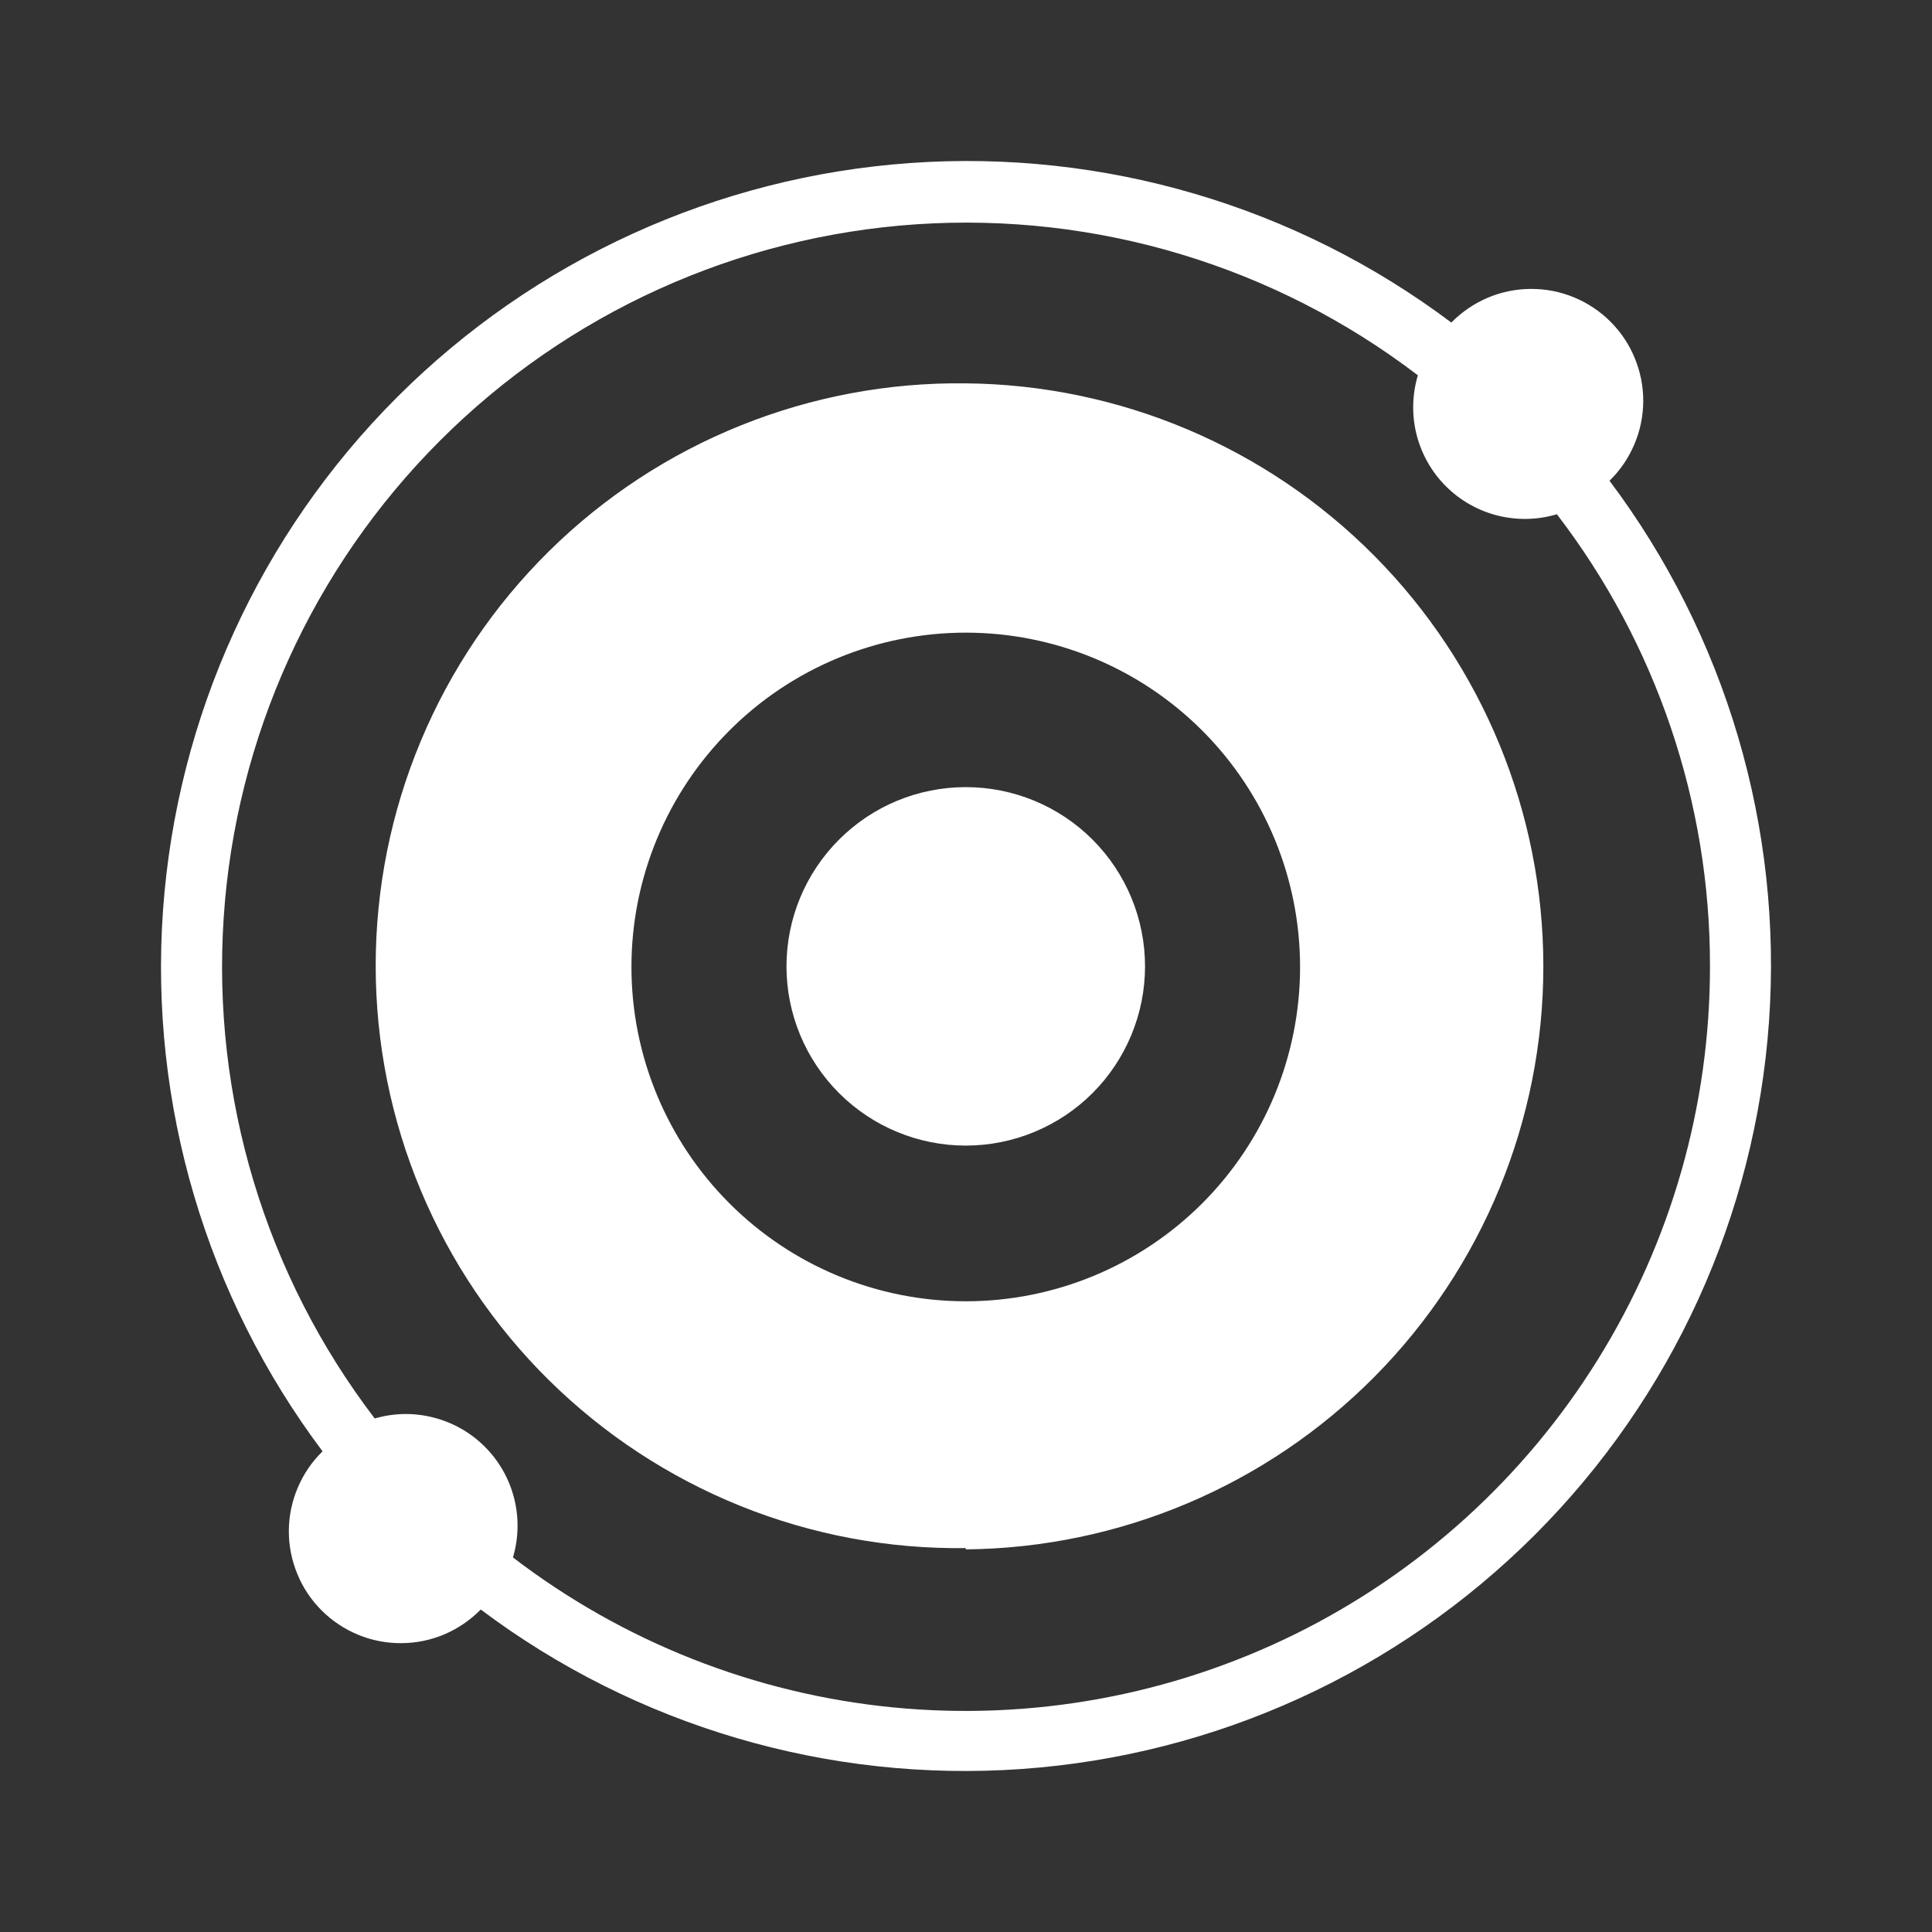 <svg width="24" height="24" viewBox="0 0 24 24" fill="none" xmlns="http://www.w3.org/2000/svg">
<rect x="0" y="0" width="24" height="24" fill="#333333" stroke="none"/>
<path fill-rule="evenodd" clip-rule="evenodd" d="M21.242 12.004C21.243 13.73 20.761 15.421 19.85 16.887C18.94 18.353 17.637 19.535 16.09 20.299C14.543 21.062 12.812 21.378 11.095 21.21C9.378 21.042 7.742 20.396 6.372 19.347C6.443 19.108 6.448 18.854 6.387 18.613C6.326 18.371 6.201 18.151 6.025 17.974C5.85 17.798 5.63 17.672 5.388 17.61C5.147 17.547 4.894 17.551 4.655 17.621C3.296 15.841 2.63 13.629 2.779 11.395C2.928 9.161 3.883 7.057 5.466 5.474C7.049 3.891 9.153 2.936 11.387 2.786C13.621 2.637 15.833 3.303 17.613 4.662C17.542 4.902 17.536 5.156 17.597 5.399C17.659 5.642 17.784 5.863 17.961 6.04C18.138 6.217 18.36 6.343 18.602 6.404C18.845 6.465 19.1 6.46 19.34 6.388C20.576 7.999 21.245 9.973 21.242 12.004ZM18.029 4.007C18.158 3.876 18.311 3.771 18.48 3.699C18.649 3.627 18.831 3.59 19.015 3.589C19.199 3.588 19.381 3.623 19.551 3.693C19.721 3.763 19.876 3.866 20.006 3.996C20.136 4.126 20.239 4.28 20.308 4.45C20.378 4.62 20.414 4.802 20.413 4.986C20.412 5.17 20.374 5.352 20.302 5.521C20.23 5.69 20.126 5.844 19.994 5.972C21.442 7.901 22.145 10.287 21.975 12.693C21.805 15.098 20.772 17.361 19.066 19.067C17.361 20.772 15.098 21.805 12.692 21.975C10.287 22.145 7.9 21.442 5.972 19.994C5.843 20.125 5.69 20.23 5.521 20.302C5.352 20.374 5.17 20.411 4.986 20.412C4.802 20.413 4.62 20.378 4.45 20.308C4.28 20.238 4.125 20.135 3.995 20.005C3.865 19.875 3.762 19.721 3.693 19.551C3.623 19.381 3.587 19.199 3.588 19.015C3.589 18.831 3.627 18.649 3.699 18.48C3.771 18.311 3.875 18.157 4.007 18.029C2.559 16.1 1.855 13.714 2.025 11.308C2.196 8.902 3.228 6.638 4.934 4.933C6.64 3.228 8.903 2.195 11.309 2.025C13.715 1.855 16.101 2.559 18.029 4.007ZM11.997 16.165C13.099 16.165 14.155 15.728 14.934 14.949C15.713 14.17 16.15 13.114 16.15 12.012C16.15 10.911 15.713 9.854 14.934 9.075C14.155 8.296 13.099 7.859 11.997 7.859C10.896 7.859 9.839 8.296 9.061 9.075C8.282 9.854 7.844 10.91 7.844 12.012C7.844 13.113 8.282 14.169 9.061 14.948C9.839 15.727 10.896 16.165 11.997 16.165ZM11.997 19.247C13.906 19.229 15.731 18.458 17.075 17.102C18.418 15.746 19.172 13.914 19.172 12.005C19.172 10.095 18.418 8.263 17.075 6.907C15.731 5.551 13.906 4.78 11.997 4.762C11.039 4.75 10.088 4.928 9.199 5.286C8.311 5.643 7.502 6.174 6.82 6.847C6.138 7.52 5.596 8.322 5.227 9.206C4.857 10.09 4.667 11.039 4.667 11.997C4.667 12.955 4.857 13.903 5.227 14.787C5.596 15.671 6.138 16.473 6.82 17.146C7.502 17.819 8.311 18.35 9.199 18.708C10.088 19.066 11.039 19.244 11.997 19.231V19.247ZM14.224 12.004C14.224 12.595 13.989 13.161 13.572 13.579C13.154 13.996 12.588 14.231 11.997 14.231C11.406 14.231 10.84 13.996 10.423 13.579C10.005 13.161 9.77 12.595 9.77 12.004C9.77 11.414 10.005 10.847 10.423 10.43C10.84 10.012 11.406 9.778 11.997 9.778C12.588 9.778 13.154 10.012 13.572 10.43C13.989 10.847 14.224 11.414 14.224 12.004Z" fill="white"/>
</svg>
